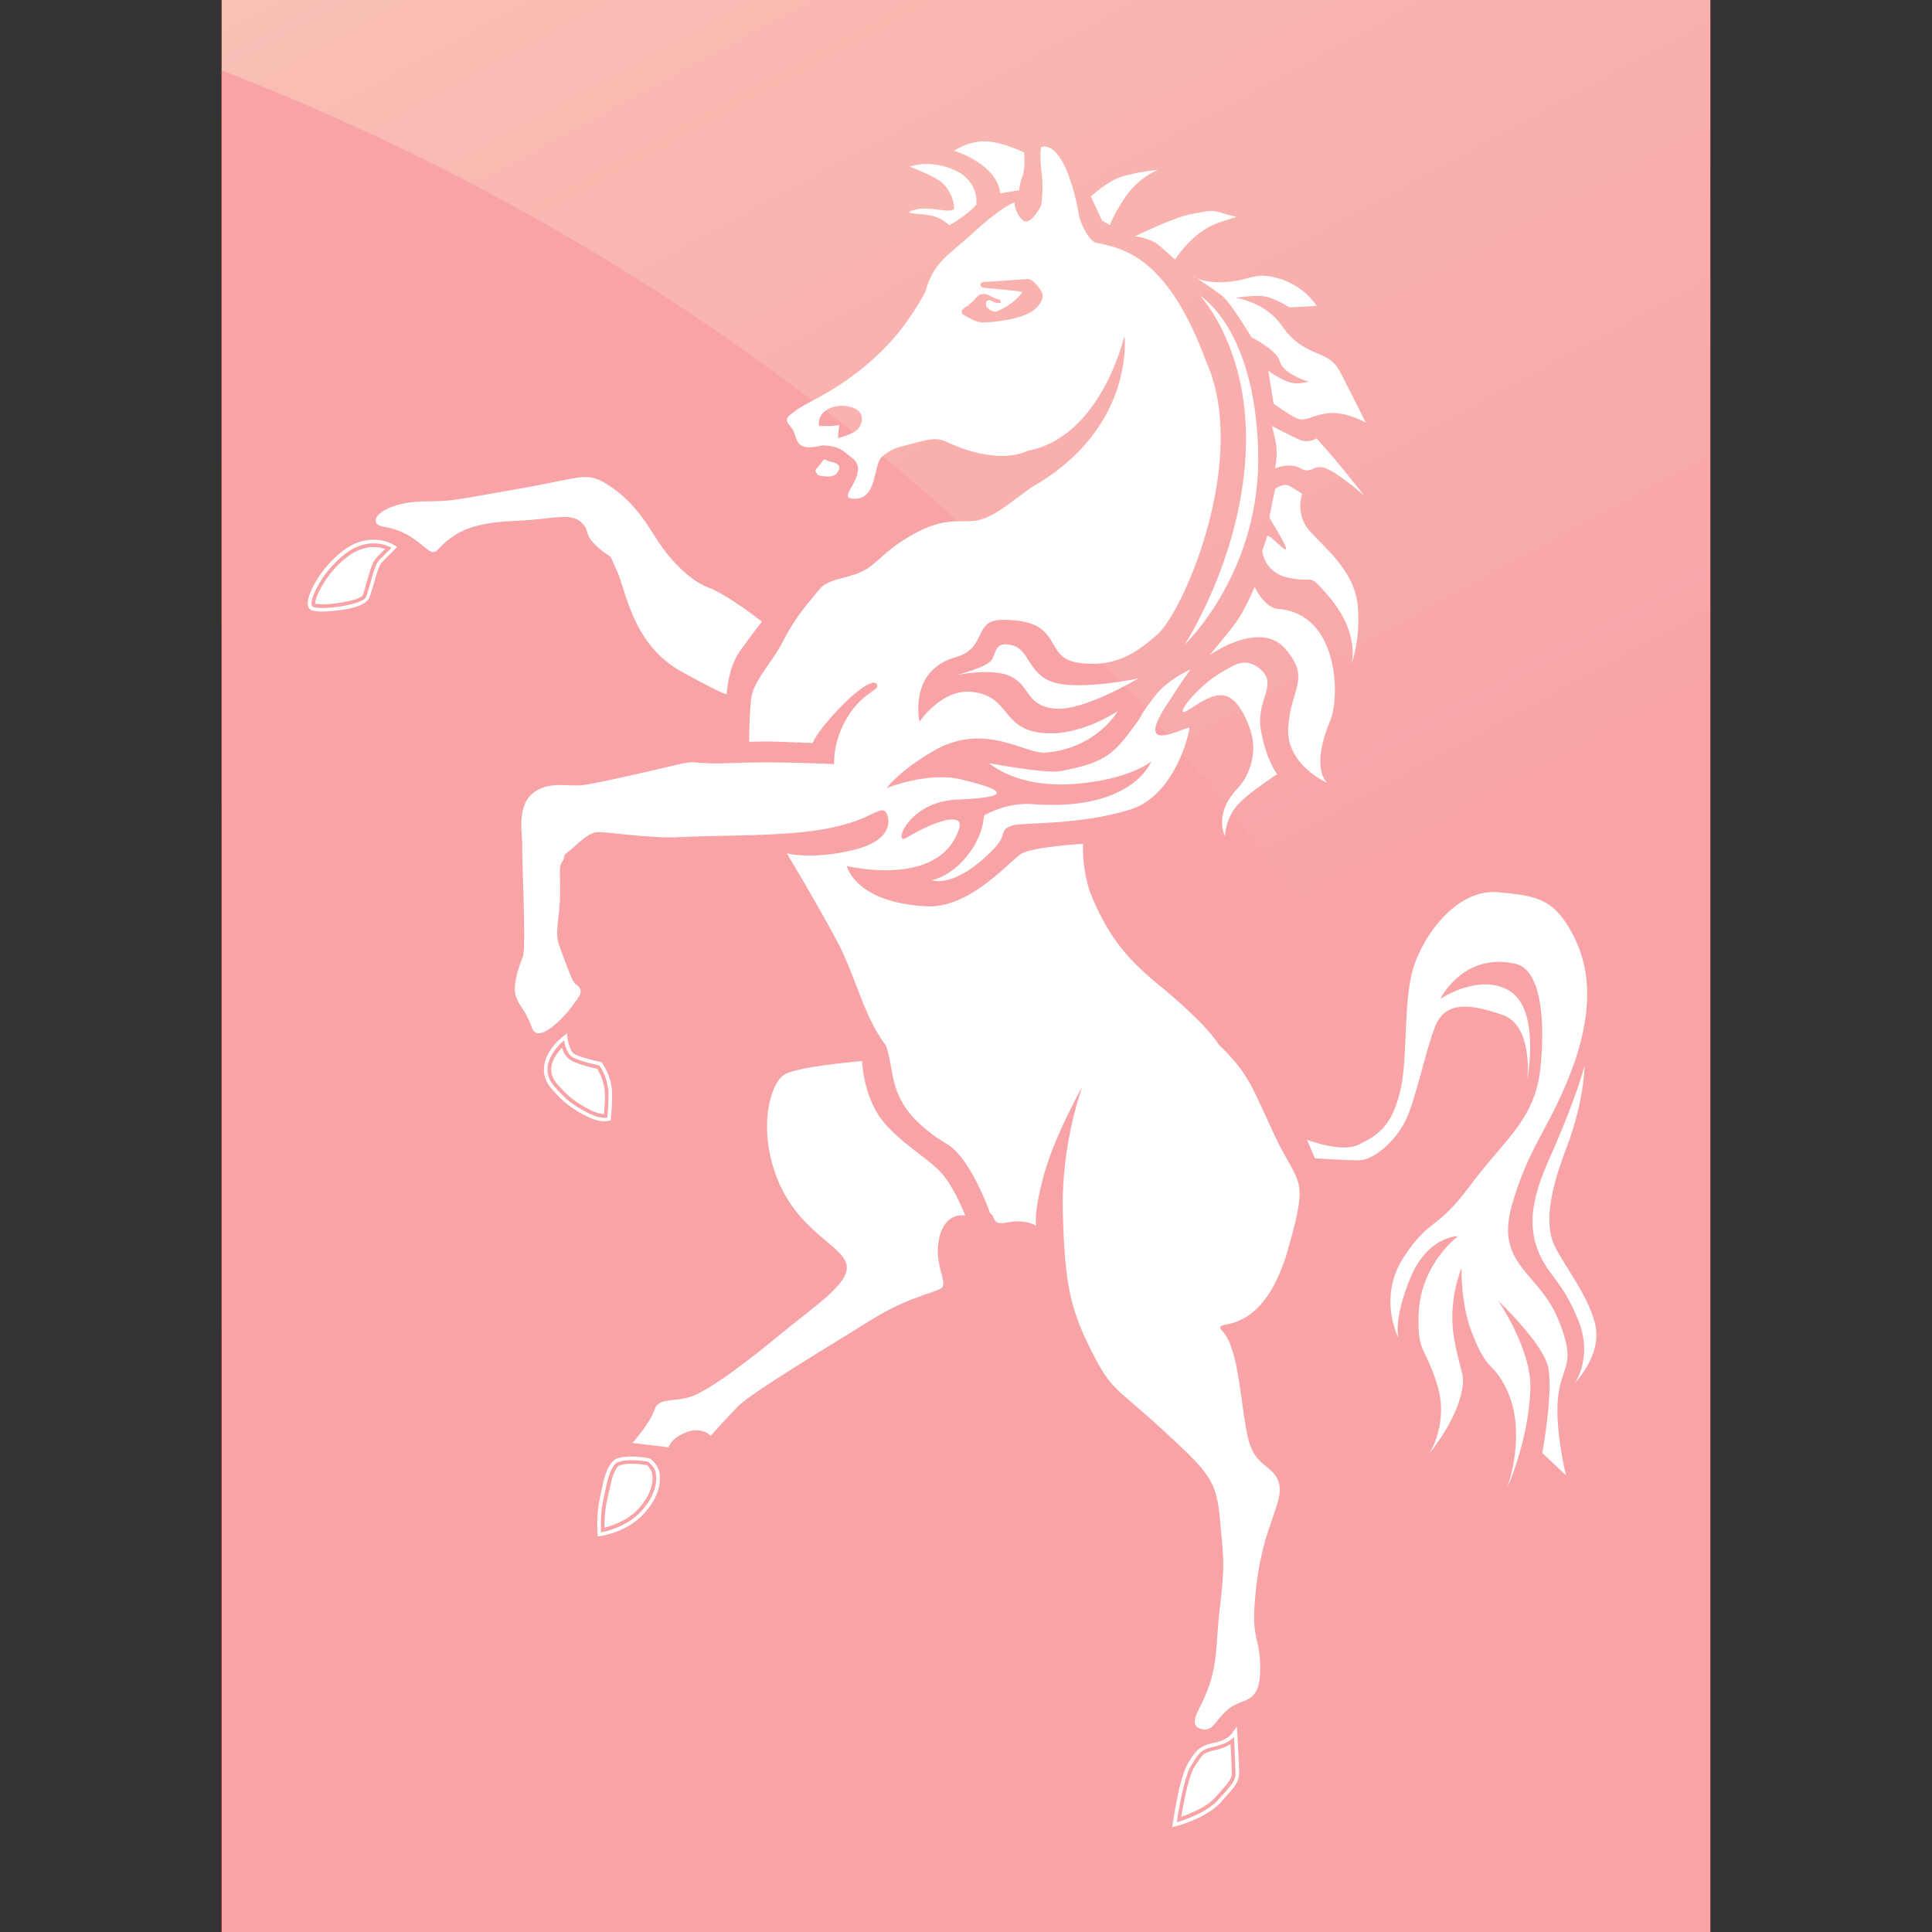 <?xml version="1.0" encoding="iso-8859-1"?>
<!-- Generator: Adobe Illustrator 27.7.0, SVG Export Plug-In . SVG Version: 6.00 Build 0)  -->
<svg version="1.1" id="Layer_1" xmlns="http://www.w3.org/2000/svg" xmlns:xlink="http://www.w3.org/1999/xlink" x="0px" y="0px"
	 viewBox="0 0 128 128" style="enable-background:new 0 0 128 128;" xml:space="preserve">
<rect x="0" y="0" width="128" height="128" fill="#333333" stroke="none"/>
<g>
	<g>
		<linearGradient id="SVGID_1_" gradientUnits="userSpaceOnUse" x1="22.351" y1="-12.667" x2="67.447" y2="70.345">
			<stop  offset="0" style="stop-color:#F26649"/>
			<stop  offset="1" style="stop-color:#ED1C24"/>
		</linearGradient>
		<rect x="14.688" style="fill:url(#SVGID_1_);" width="98.625" height="128"/>
		
			<linearGradient id="SVGID_00000062165947172125566090000005001151995733101700_" gradientUnits="userSpaceOnUse" x1="22.351" y1="-12.667" x2="67.447" y2="70.345">
			<stop  offset="0" style="stop-color:#F26649"/>
			<stop  offset="1" style="stop-color:#ED1C24"/>
		</linearGradient>
		<path style="fill:url(#SVGID_00000062165947172125566090000005001151995733101700_);" d="M14.688,4.664V128c0,0,96.395,0,98.052,0
			C105.663,72.391,68.133,25.342,14.688,4.665V4.664z"/>
		
			<linearGradient id="SVGID_00000091698114153510065960000011268018330857503906_" gradientUnits="userSpaceOnUse" x1="22.351" y1="-12.667" x2="67.447" y2="70.345">
			<stop  offset="0" style="stop-color:#F26649"/>
			<stop  offset="1" style="stop-color:#ED1C24"/>
		</linearGradient>
		<path style="fill:url(#SVGID_00000091698114153510065960000011268018330857503906_);" d="M54.193,31.479
			c-0.268-0.374-0.198-0.271,0.167-0.744c0.356-0.482,0.167-0.258,0.73-0.13c0.566,0.117,0.61,0.355,0.409,0.673
			c-0.185,0.332-0.717,0.361-1.296,0.202h-0.011V31.479z M79.508,19.594c0,0,3.399,3.556,3.014,10.569
			c-0.385,7.01-4.039,12.546-4.039,12.546s5.133-4.838,4.873-12.923c-0.258-8.09-3.846-10.191-3.846-10.191h-0.002L79.508,19.594z
			 M101.196,71.437c0,0,0.39-3.533-1.694-4.219c-2.09-0.691-3.729-0.943-4.429,0.804c-0.688,1.759-1.283,4.934-2,6.314
			c-0.717,1.382-2.123,2.538-3.049,2.538c-0.92,0-2.911-0.134-2.911-0.134l-0.524-1.234c0,0,2.279,0.903,3.434,0.326
			c1.159-0.575,2.16-1.113,2.743-3.53c0.577-2.412,0.113-6.371,1.042-8.676c0.918-2.294,3.007-4.743,5.465-4.512
			c2.447,0.234,3.628,0.374,4.871,2.686c1.078,2.002,1.742,4.985-0.39,10.03c-1.382,3.258-2.577,4.448-3.599,8.061
			c-1.1,3.923,1.804,4.392,3.072,7.5c1.277,3.105,0.239,2.974,0,5.164c-0.231,2.18,0.526,5.19,0.526,5.19l-1.571-1.48
			c0,0,0.742-4.07,0.388-5.685c-0.35-1.604-3.309-4.4-3.309-4.4s2.231,3.229,2.13,5.867c-0.128,3.452-1.542,6.538-1.542,6.538
			s1.382-3.676-0.061-6.6c-0.92-1.857-1.248-1.015-2.292-3.75c-0.75-1.965-0.66-4.244-0.66-4.244s-0.957,2.188-0.486,4.742
			c0.462,2.554,0.83,2.299,0.369,3.935c-0.506,1.796-1.996,3.593-1.996,3.593s1.265-1.997,0.51-4.47
			c-0.809-2.653-1.311-2.055-1.248-4.63c0.086-3.426,2.617-5.258,2.617-5.258s-1.975-0.04-3.144,2.722
			c-1.155,2.761-0.814,3.997-0.814,3.997s-1.39-2.642,0.35-5.315c1.73-2.667,2.099-1.657,4.414-4.77
			c2.317-3.104,4.309-4.363,4.657-7.847c0.348-3.473-0.071-6.468-1.642-6.831c-3.468-0.811-5.005,2.322-5.005,2.322
			s2.636-1.774,4.632-0.507c1.996,1.273,1.149,5.774,1.149,5.774L101.196,71.437L101.196,71.437z M104.987,70.596
			c0,0-0.522,2.01-1.96,5.306c-0.973,2.22-2.198,4.718-0.986,7.291c0.677,1.436,1.452,1.7,2.495,4.202
			c1.049,2.511-0.2,4.232-0.2,4.232s1.839-1.856,1.344-3.906c-0.493-2.051-2.332-4.225-2.783-5.408
			c-0.724-1.892,0.315-4.774,0.915-6.345c1.17-3.105,1.17-5.373,1.17-5.373h0.004V70.596z M63.211,9.996
			c0,0,0.866-0.632,2.009-0.632c1.144,0,2.627,0.736,2.627,0.736s0.105,1.056-0.107,1.581c-0.209,0.521-0.209,0.92-0.209,0.92
			l-1.273,0.209c0,0,0.021-0.815-0.933-1.657c-0.948-0.841-2.107-1.158-2.107-1.158L63.211,9.996L63.211,9.996z M60.276,11.046
			c0,0,1.241-0.524,2.933,0.207c1.696,0.745,1.478,2.295,1.478,2.295s-0.209,0.313-0.957,0.844c-0.74,0.522-0.843,0.522-0.843,0.522
			s-0.466-0.482-1.237-0.638c-0.757-0.155-2.218-0.107-0.849-0.421c0.858-0.192,2.407,0.377,2.409-0.093
			c0-0.539-0.371-1.405-1.005-1.818c-0.646-0.427-1.944-0.9-1.944-0.9h0.014L60.276,11.046z M72.266,13.024
			c0,0,0.724-0.688,1.591-1.137c0.858-0.436,2.833-0.633,2.833-0.633s-1.275,0.533-2.114,1.769
			c-0.807,1.185-1.038,1.892-1.038,1.892l-0.53-0.315l-0.736-1.577h-0.005V13.024z M75.212,15.653c0,0,2.554-1.26,3.705-1.467
			c1.139-0.215,1.353-0.324,2.301,0c0.957,0.311,1.036,0-0.627,0.626c-1.674,0.631-2.737,2.391-2.737,2.391s-0.633-0.601-1.162-1.02
			c-0.543-0.421-1.491-0.529-1.491-0.529h0.011V15.653z M79.003,18.262c0,0,0.526,0.526,2.216,0.421
			c1.698-0.11,1.885-0.736,3.582-0.21c1.69,0.523,2.428,1.794,2.428,1.794l-1.795,0.101c0,0-0.971-0.631-1.692-0.732
			c-0.719-0.106-1.885,0.101-1.885,0.101s1.142,0.128,2.208,0.944c1.052,0.821,0.841,1.244,2.002,2.088
			c1.162,0.838,2.099,0.652,2.732,1.892c0.636,1.239,1.692,3.34,1.692,3.34s-1.289-0.734-2.438-0.631
			c-1.14,0.11-1.562,0.631-2.196,0.317c-0.636-0.317-1.48-0.95-1.48-0.95l-0.348-2.18c0,0,1.042,0.808,1.824,0.841
			c0.332,0.015,0.854-0.11,0.854-0.11s-1.677-0.47-1.916-1.352c-0.203-0.754-1.872-1.588-1.872-1.588s-1.38-2.294-1.91-2.711
			c-0.499-0.427-1.98-1.372-1.98-1.372h-0.026V18.262z M90.374,32.819c0,0-1.395-1.769-2.214-2.714
			c-0.827-0.949-0.935-1.057-0.935-1.057s-0.526,0.319-1.059,0.111c-0.524-0.209-1.908-0.943-1.908-0.943s0.325,1.071,0.325,1.683
			c0,0.602-0.105,1.132-0.105,1.132s0.95-0.421,1.688,0c0.742,0.425,0.827-0.316,1.676,0c0.847,0.313,2.53,1.79,2.53,1.79h0.001
			L90.374,32.819z M84.478,32.398c0,0,0.526-0.422,0.95-0.21l0.845,0.523c0,0-0.508,1.346,0.528,2.505
			c1.04,1.156,2.942,2.63,3.154,4.922c0.209,2.286-0.432,3.869-0.432,3.869s0.673-2.013-1.579-4.598
			c-1.361-1.561-0.724-0.726-2.625-1.144c-1.613-0.358-1.692-1.793-1.692-1.793s0.172-0.427,0.323-0.935
			c0.107-0.396,2.636,2.835,0.205-1.144c-0.113-0.183,0.035-0.472,0.067-0.738c0.11-0.628,0.266-1.255,0.266-1.255h-0.011V32.398z
			 M80.153,43.398c0,0,3.324-2.376,5.014-0.398c1.69,1.976,0.363,2.583,0.18,5.164c-0.176,2.522,2.598,3.711,2.598,3.711
			s-1.172-0.875,0.18-4.111c0.684-1.627,0.552-7.123-3.443-7.419c-0.908-0.063-1.562-1.452-1.562-1.452s-0.64,1.558-1.271,2.396
			c-0.636,0.844-1.705,2.107-1.705,2.107L80.153,43.398L80.153,43.398z M63.312,44.738c0,0,2.118-0.522,2.413-1.047
			c0.295-0.526,0.212-1.241,1.373-0.927s1.036,2.081,2.942,2.503c1.906,0.423,5.374-0.316,5.374-0.316s-3.682,2.209-5.559,1.992
			c-1.883-0.205-1.586-1.47-2.86-2.112c-1.26-0.627-3.682-0.094-3.682-0.094h-0.001L63.312,44.738z M78.855,44.352
			c0,0-1.544,0.701-2.338,1.76c-1.529,2.019-0.367,0.696-1.722,2.462c-1.124,1.468-1.784,1.99-4.536,2.517
			c-0.959,0.185-4.718-0.527-4.718-0.527s1.776,1.665,5.659,1.374c3.611-0.276,5.064-1.477,5.064-1.477s-1.221,3.327-7.893,2.815
			c-1.738-0.129-3.183,0.755-3.183,0.755s0,1.312-1.128,2.695c-1.144,1.413-2.328,1.586-2.328,1.586s1.465,0.638,4.081-2.043
			c1.032-1.066,0.293-1.255,1.283-1.582c0.66-0.218,4.297,0.019,7.788-1.051c2.561-0.797,3.705-4.074,3.919-5.391
			c0.053-0.319-4.147,2.222-1.23-1.956c0.415-0.702,1.298-1.934,1.298-1.934h-0.014L78.855,44.352z M80.943,44.528
			c0.834-0.48,1.544-0.989,2.479-0.26c1.342,1.054-0.212,2.033,0.105,4.029c0.317,1.995,1.086,2.996,1.086,2.996
			s-1.672,1.085-2.484,1.893c-0.968,0.971-0.968,2.202-0.968,2.202s-0.797-1.407,0.801-3.12c0.864-0.91,1.447-2.519,0.784-4.173
			c-1.142-2.911-2.35-2.139-3.932-1.109c-1.279,0.845,0.315-1.403,2.134-2.457h-0.005L80.943,44.528z M50.475,41.183
			c0,0-2.202-1.745-3.579-2.275c-1.373-0.52-2.688-2.103-3.296-3.047c-0.625-0.95-1.465-2.495-3.152-3.626
			c-1.566-1.054-1.677-0.625-5.89,0.116c-4.206,0.731-4.532,0.866-6.345,0.866c-2.913,0-4.12,1.458-2.797,1.678
			c2.519,0.42,2.95,2.248,3.615,1.503c1.449-1.613,3.155-1.797,5.357-1.901c2.2-0.108,3.368-0.545,4.085,0.079
			c0.717,0.637,0.086,0.74,1.142,1.689c1.056,0.94,0.636,0.127,1.269,1.58c0.638,1.445,1.054,4.895,4.317,6.681
			c3.261,1.795,2.94,1.436,2.94,1.436s0.107-1.723,0.847-2.776c0.482-0.679,0.979-1.347,1.491-2.004L50.475,41.183z M25.934,36.288
			c0,0-1.38-0.864-3.053,0.395c-1.672,1.268-2.558,3.373-2.139,3.526c0.682,0.244,3.338-0.155,3.518-0.671
			c0.447-1.333,0.504-2.072,0.929-2.498c0.424-0.417,0.746-0.752,0.746-0.752H25.934z M20.652,40.437
			c-0.222-0.093-0.273-0.313-0.271-0.461c0.027-0.759,0.893-2.364,2.338-3.486c0.746-0.566,1.457-0.736,2.024-0.736
			c0.783,0,1.287,0.312,1.309,0.324l-0.128,0.208l0.128-0.208l0.253,0.161l-0.207,0.215l-0.748,0.753
			c-0.335,0.316-0.427,1.051-0.876,2.405c-0.378,0.696-1.988,0.855-3.097,0.91c-0.286-0.006-0.524-0.019-0.728-0.086h0.003V40.437z
			 M21.387,40.037c0.493,0,1.162-0.083,1.709-0.211c0.554-0.104,0.937-0.334,0.929-0.365c0.449-1.312,0.476-2.048,0.99-2.591
			l0.499-0.5c-0.245-0.086-0.502-0.128-0.761-0.126c-0.468,0-1.065,0.134-1.722,0.633c-1.342,0.99-2.172,2.659-2.147,3.103v0.023
			c0.092,0.019,0.286,0.035,0.497,0.035h0.006L21.387,40.037z M36.756,72.01c0.803,0.898,1.155,1.161,2.086,1.665
			c0.931,0.512,1.397,0.365,1.397,0.365s0.105-1.069,0.065-1.72c-0.059-1.03-0.596-1.731-0.596-1.731s-1.115-0.219-1.738-0.524
			c-0.484-0.238-0.594-1.138-0.594-1.138s-1.986,1.558-0.625,3.082L36.756,72.01z M38.725,73.886
			c-0.939-0.51-1.346-0.814-2.151-1.718l0.183-0.159l0.185-0.159c0.797,0.887,1.096,1.1,2.022,1.615
			c0.52,0.279,0.871,0.342,1.052,0.35c0.021-0.267,0.061-0.748,0.061-1.169l-0.011-0.31c-0.041-0.543-0.214-1.068-0.504-1.53
			c-0.288-0.057-1.139-0.249-1.692-0.527c-0.367-0.204-0.55-0.575-0.636-0.875c-0.3,0.321-0.724,0.872-0.717,1.455
			c0.004,0.308,0.112,0.632,0.424,0.992l-0.185,0.159l-0.183,0.159c-0.385-0.426-0.543-0.887-0.539-1.311
			c0.017-1.237,1.183-2.101,1.183-2.124l0.341-0.266l0.059,0.426c0.002,0,0.157,0.844,0.457,0.947
			c0.574,0.285,1.672,0.505,1.676,0.505l0.09,0.02l0.059,0.071c0.011,0.02,0.577,0.758,0.65,1.867l0.004,0.337
			c0,0.648-0.077,1.413-0.077,1.417l-0.015,0.165l-0.161,0.043l-0.249,0.026c-0.249,0.001-0.7-0.063-1.315-0.409h-0.012V73.886z
			 M57.11,70.286c0,0,0.094,2.382,1.363,3.967c1.269,1.578,3.152,2.543,3.999,3.577c0.843,1.026,1.48,2.713,1.48,2.713
			s-1.289-0.331-1.718,1.438c-0.422,1.767,0.631,3.057,0.121,3.371c-0.499,0.315-2.301,0.631-4.603,2.078
			c-2.308,1.445-7.92,4.79-8.849,5.738c-0.933,0.946-1.818,1.963-1.818,1.963s-0.57-0.654-1.63-0.235
			c-1.054,0.425-1.155,0.99-1.155,0.99l-2.396-0.288c0,0,1.139-1.265,1.465-2.206c0.312-0.952,1.566-0.348,2.948-1.092
			c1.371-0.729,3.023-1.966,5.441-3.945c2.411-1.981,4.72-3.444,4.299-4.677c-0.425-1.243-3.183-2.174-4.536-5.522
			c-1.355-3.346-0.508-6.478,0.52-7.007c1.03-0.513,5.062-0.852,5.062-0.852L57.11,70.286L57.11,70.286z M40.712,97.047
			c-0.418,0.53-0.52,1.336-0.748,2.344c-0.218,1.008-0.145,2.132-0.145,2.132s1.654-0.267,2.688-1.425
			c1.038-1.157,1.015-2.099,0.935-2.52c-0.079-0.425-0.506-0.739-0.506-0.739s-1.804-0.322-2.227,0.202
			C40.71,97.042,40.712,97.047,40.712,97.047z M39.58,101.538l-0.015-0.499c0-0.437,0.025-1.079,0.165-1.708
			c0.224-0.996,0.31-1.819,0.794-2.44c0.317-0.367,0.83-0.38,1.313-0.392c0.587,0,1.137,0.096,1.243,0.143
			c0.011,0.015,0.48,0.333,0.603,0.889c0.021,0.107,0.042,0.248,0.035,0.422c0.009,0.548-0.195,1.376-1.03,2.302
			c-1.103,1.241-2.81,1.494-2.827,1.502l-0.264,0.038l-0.019-0.267L39.58,101.538L39.58,101.538z M40.206,99.44
			c-0.108,0.526-0.16,1.061-0.156,1.598l0.004,0.178c0.493-0.132,1.564-0.481,2.275-1.286c0.753-0.846,0.902-1.538,0.904-1.979
			l-0.027-0.332c-0.046-0.266-0.332-0.522-0.332-0.55c-0.092-0.014-0.559-0.093-1.036-0.093c-0.44-0.01-0.869,0.1-0.935,0.215
			c-0.348,0.451-0.46,1.232-0.69,2.255C40.214,99.445,40.206,99.44,40.206,99.44z M77.961,120.734c0,0,1.885-0.523,2.728-1.472
			c0.849-0.944,1.166-1.243,1.166-1.762c0-0.528-0.101-2.422-0.101-2.422s-0.325,0.421-1.271,0.631
			c-0.954,0.209-1.038,0.42-1.566,1.265c-0.533,0.836-0.957,3.753-0.957,3.753v0.006H77.961z M77.722,120.697
			c0.004-0.017,0.398-2.897,0.979-3.862c0.495-0.815,0.732-1.168,1.722-1.366c0.898-0.196,1.124-0.543,1.124-0.543l0.4-0.538
			l0.04,0.67c0,0,0.11,1.891,0.11,2.439c-0.015,0.654-0.403,0.99-1.227,1.921c-0.937,1.033-2.829,1.535-2.843,1.543l-0.067-0.231
			l0.067,0.231l-0.363,0.098l0.057-0.367L77.722,120.697L77.722,120.697z M80.529,115.939c-0.918,0.223-0.838,0.286-1.409,1.148
			c-0.371,0.572-0.724,2.46-0.862,3.282c0.581-0.202,1.703-0.65,2.248-1.277c0.864-0.963,1.111-1.22,1.103-1.6
			c0-0.352-0.046-1.34-0.084-1.939c-0.305,0.189-0.642,0.32-0.994,0.386L80.529,115.939z M85.342,82.733
			c1.417-4.913,0.677-4.173-0.849-7.409c-1.527-3.247-1.722-4.181-3.749-6.114c0,0-0.574-1.17-4.053-4.026
			c-2.18-1.779-3.273-3.286-4.301-5.649c-0.744-1.723-0.636-3.631-0.636-3.631s-3.522,0.209-4.164,0.702
			c-0.977,0.746-3.452,3.588-6.224,3.439c-4.743-0.253-5.261-2.673-5.261-2.673s6.167,1.531,7.444-2.486
			c0.33-1.045-1.411-0.633-3.527,0.638c-0.862,0.517,0.128-2.422,3.393-2.55c4.426-0.172,2.374-0.828,0.262-1.333
			c-2.213-0.539-4.941,0.577-4.941,0.577s0.825-1.151,3.146-2.485c3.355-1.932,6.001,0.23,7.37,0.127
			c3.399-0.257,4.804-2.749,4.804-2.749s-2.114,1.428-4.29,1.473c-3.529,0.068-2.623-2.406-5.32-2.742
			c-2.053-0.256-3.525,1.979-3.525,1.979s-0.77-3.379,2.369-4.271c2.191-0.624,1.109-2.486,3.148-2.486
			c4.167,0,2.571,2.474,4.985,2.844c2.401,0.364,3.894-0.634,5.374-1.981c1.903-1.994,5.903-11.749,3.124-17.95
			c-1.232-3.353-2.546-5.22-3.793-6.302v-0.011c-1.267-1.093-2.475-1.375-3.46-1.569c-0.646-0.133-1.155-1.659-1.155-1.659
			s-0.258-1.789-0.872-3.206c-0.832-1.926-1.667-1.48-1.667-1.48s-0.117,0.505,0.035,1.686c0.149,1.183-0.035,2.191-0.035,2.191
			s-0.726,1.449-1.248,0.935c-0.524-0.519-0.514-1.147-0.514-1.147s-0.73,0.169-2.671,1.95c-1.95,1.776-2.653,1.97-3.254,4.015
			c-0.992,1.775-2.134,3.424-4.321,5.158c-2.185,1.722-3.812,2.235-4.365,2.759c-0.915,0.575-0.242,0.761,0,1.323
			c0.237,0.559,0.143,1.329,1.892,0.886c1.25,0.038,1.447,0.479,1.856,0.752c1.445,0.957-0.805,2.627,0,2.756
			c1.846,0.325,1.445-2.209,2.09-2.756c0.636-0.558,1.01-0.603,2.057-0.88c1.038-0.285,1.564-0.399,2.169-0.121
			c0.6,0.288,3.388,1.549,5.443,0.602c4.898-0.917,6.41-7.692,6.41-7.692l-0.033,0.154l0.033,0.083
			c0.061,1.172-0.042,6.419-6.224,9.911c-1.936,1.443-2.46,1.857-3.384,2.127c-0.929,0.278-2.048-0.282-4.101,0.791
			c-2.051,1.086-2.336,1.761-3.378,2.451c-1.042,0.676-2.53,0.587-3.135,1.351c-0.603,0.761-1.566,1.763-2.369,3.359
			c-0.807,1.598-2.059,2.713-2.176,3.997c-0.119,1.283-0.119,2.753-0.119,2.753s1.047-0.043,2.011,0
			c0.971,0.042,2.208,0.082,2.208,0.082s0.17-0.621,1.654-2.194c1.126-1.201,2.313-2.09,2.569-1.72
			c0.283,0.399-0.642,0.439-1.602,1.72c-1.333,1.767-1.21,3.593-1.21,3.593s-3.824-0.198-6.635-0.075
			c-2.812,0.117-2.411-0.193-3.449,0.042c-1.052,0.244-5.716,1.357-6.683,1.432c-0.961,0.085-2.29-0.304-3.286,0.611
			c-1.003,0.923-0.568,2.799-0.61,3.426c-0.04,0.634,0.279,6.667,0.042,7.314c-0.244,0.638-0.728,1.912-0.447,2.673
			c0.281,0.758,0.642,0.876,1.045,2.043c0.405,1.158,2.204-0.718,2.851-1.684c0.222-0.32,0.726-0.802,0-1.241
			c-0.048-0.142-0.079,0.073-0.554-1.219c-0.734-1.955-0.7-1.602-0.499-3.566c0.203-1.955-0.101-2.873,0.185-3.24
			c0.268-0.361-0.013-0.4,0.434-0.724c0.44-0.311,1.212-1.201,1.854-1.279c0.64-0.079,3.37,0.447,5.665,0.317
			c2.292-0.112,5.364-0.06,7.867-0.312c4.429-0.438,5.093-1.759,5.58-1.401c0.266,0.198,0.862,1.833-1.992,2.55
			c-2.796,0.7-4.499,0.246-4.499,0.246s1.848,3.072,3.21,5.595c1.373,2.513,1.806,5.077,3.336,7.116
			c0.746,1.87-0.13,4.016,4.118,6.585c1.535,0.924,2.805,4.541,2.805,4.541c0.432,0.298,0.055,0.834,1.204,0.606
			c1.157-0.229,1.856,0.229,1.856,0.229s-0.235-0.598,0.466-3.238c0.69-2.646,2.596-6.01,2.596-6.01s-1.419,3.703-1.307,8.329
			c0.117,4.627,0.466,6.371,1.857,9.142c1.392,2.761,1.556,2.359,4.71,5.251c3.15,2.906,3.611,3.372,3.848,6.012
			c0.231,2.646,0.344,2.799,0,5.727c-0.337,2.787-0.069,3.994-1.147,6.295c-0.337,0.727-0.933,1.59-0.126,1.824
			c0.818,0.231,0.871-0.491,1.797-1.292c0.92-0.805,2.139-0.233,2.139-2.667c0-2.438-0.711-1.687-0.246-5.617
			c0.468-3.936,1.833-5.438,1.489-6.701c-0.352-1.268-1.604-0.975-2.07-3.078c-0.468-2.09-0.589-5.792-1.632-6.944
			c-1.04-1.149,2.438,0.987,4.316-5.502L85.342,82.733L85.342,82.733z M56.844,28.417c-0.304,0.364-1.321,0.603-1.321,0.603
			c-0.006-0.256,0.084-0.859,0.084-0.859l-0.53,0.064h-0.818c-0.134-1.107,1.175-1.544,2.139-1.253
			c0.964,0.286,0.755,1.08,0.451,1.444H56.844L56.844,28.417z M68.63,20.422c-0.759,0.778-3.036,0.943-3.5,0.943
			c-0.468,0-0.849-0.265-1.25-0.479c-0.398-0.214,0.019-0.521,0.115-0.554c0.101-0.035,0.425-0.337,0.473-0.374
			c0.053-0.031,0.239-0.352,0.482-0.449c0.251-0.088,0.52,0.013,0.746,0.145c0.218,0.13,0.499,0.189,0.499,0.189h0.038l0.092,0.208
			c-0.033,0.041-0.101,0.024-0.293,0.015c-0.187-0.008-0.405-0.23-0.587-0.166c-0.185,0.069-0.099,0.39-0.099,0.383
			c0.256,0.396,0.658,0.371,0.648,0.363c1.23-0.486,1.74-1.29,1.74-1.29c-0.009-0.073-2.139-0.239-2.528-0.289
			c-0.392-0.048-0.26-0.386-0.042-0.386c0.214,0,2.967-0.201,2.967-0.201s0.286,0.059,0.566,0.413
			c0.295,0.354,0.7,0.752-0.055,1.529L68.63,20.422L68.63,20.422z"/>
	</g>
	<g>
		
			<linearGradient id="SVGID_00000143574815524069865560000013598577334179406474_" gradientUnits="userSpaceOnUse" x1="22.351" y1="-12.667" x2="67.447" y2="70.345">
			<stop  offset="0" style="stop-color:#F26649"/>
			<stop  offset="1" style="stop-color:#ED1C24"/>
		</linearGradient>
		<rect x="14.688" style="fill:url(#SVGID_00000143574815524069865560000013598577334179406474_);" width="98.625" height="128"/>
		<path style="fill:#ED1C24;" d="M14.688,4.664V128c0,0,96.395,0,98.052,0C105.663,72.391,68.133,25.342,14.688,4.665V4.664z"/>
		<path style="fill:#FFFFFF;" d="M54.193,31.479c-0.268-0.374-0.198-0.271,0.167-0.744c0.356-0.482,0.167-0.258,0.73-0.13
			c0.566,0.117,0.61,0.355,0.409,0.673c-0.185,0.332-0.717,0.361-1.296,0.202h-0.011V31.479z M79.508,19.594
			c0,0,3.399,3.556,3.014,10.569c-0.385,7.01-4.039,12.546-4.039,12.546s5.133-4.838,4.873-12.923
			c-0.258-8.09-3.846-10.191-3.846-10.191h-0.002L79.508,19.594z M101.196,71.437c0,0,0.39-3.533-1.694-4.219
			c-2.09-0.691-3.729-0.943-4.429,0.804c-0.688,1.759-1.283,4.934-2,6.314c-0.717,1.382-2.123,2.538-3.049,2.538
			c-0.92,0-2.911-0.134-2.911-0.134l-0.524-1.234c0,0,2.279,0.903,3.434,0.326c1.159-0.575,2.16-1.113,2.743-3.53
			c0.577-2.412,0.113-6.371,1.042-8.676c0.918-2.294,3.007-4.743,5.465-4.512c2.447,0.234,3.628,0.374,4.871,2.686
			c1.078,2.002,1.742,4.985-0.39,10.03c-1.382,3.258-2.577,4.448-3.599,8.061c-1.1,3.923,1.804,4.392,3.072,7.5
			c1.277,3.105,0.239,2.974,0,5.164c-0.231,2.18,0.526,5.19,0.526,5.19l-1.571-1.48c0,0,0.742-4.07,0.388-5.685
			c-0.35-1.604-3.309-4.4-3.309-4.4s2.231,3.229,2.13,5.867c-0.128,3.452-1.542,6.538-1.542,6.538s1.382-3.676-0.061-6.6
			c-0.92-1.857-1.248-1.015-2.292-3.75c-0.75-1.965-0.66-4.244-0.66-4.244s-0.957,2.188-0.486,4.742
			c0.462,2.554,0.83,2.299,0.369,3.935c-0.506,1.796-1.996,3.593-1.996,3.593s1.265-1.997,0.51-4.47
			c-0.809-2.653-1.311-2.055-1.248-4.63c0.086-3.426,2.617-5.258,2.617-5.258s-1.975-0.04-3.144,2.722
			c-1.155,2.761-0.814,3.997-0.814,3.997s-1.39-2.642,0.35-5.315c1.73-2.667,2.099-1.657,4.414-4.77
			c2.317-3.104,4.309-4.363,4.657-7.847c0.348-3.473-0.071-6.468-1.642-6.831c-3.468-0.811-5.005,2.322-5.005,2.322
			s2.636-1.774,4.632-0.507c1.996,1.273,1.149,5.774,1.149,5.774L101.196,71.437L101.196,71.437z M104.987,70.596
			c0,0-0.522,2.01-1.96,5.306c-0.973,2.22-2.198,4.718-0.986,7.291c0.677,1.436,1.452,1.7,2.495,4.202
			c1.049,2.511-0.2,4.232-0.2,4.232s1.839-1.856,1.344-3.906c-0.493-2.051-2.332-4.225-2.783-5.408
			c-0.724-1.892,0.315-4.774,0.915-6.345c1.17-3.105,1.17-5.373,1.17-5.373h0.004V70.596z M63.211,9.996
			c0,0,0.866-0.632,2.009-0.632c1.144,0,2.627,0.736,2.627,0.736s0.105,1.056-0.107,1.581c-0.209,0.521-0.209,0.92-0.209,0.92
			l-1.273,0.209c0,0,0.021-0.815-0.933-1.657c-0.948-0.841-2.107-1.158-2.107-1.158L63.211,9.996L63.211,9.996z M60.276,11.046
			c0,0,1.241-0.524,2.933,0.207c1.696,0.745,1.478,2.295,1.478,2.295s-0.209,0.313-0.957,0.844c-0.74,0.522-0.843,0.522-0.843,0.522
			s-0.466-0.482-1.237-0.638c-0.757-0.155-2.218-0.107-0.849-0.421c0.858-0.192,2.407,0.377,2.409-0.093
			c0-0.539-0.371-1.405-1.005-1.818c-0.646-0.427-1.944-0.9-1.944-0.9h0.014L60.276,11.046z M72.266,13.024
			c0,0,0.724-0.688,1.591-1.137c0.858-0.436,2.833-0.633,2.833-0.633s-1.275,0.533-2.114,1.769
			c-0.807,1.185-1.038,1.892-1.038,1.892l-0.53-0.315l-0.736-1.577h-0.005V13.024z M75.212,15.653c0,0,2.554-1.26,3.705-1.467
			c1.139-0.215,1.353-0.324,2.301,0c0.957,0.311,1.036,0-0.627,0.626c-1.674,0.631-2.737,2.391-2.737,2.391s-0.633-0.601-1.162-1.02
			c-0.543-0.421-1.491-0.529-1.491-0.529h0.011V15.653z M79.003,18.262c0,0,0.526,0.526,2.216,0.421
			c1.698-0.11,1.885-0.736,3.582-0.21c1.69,0.523,2.428,1.794,2.428,1.794l-1.795,0.101c0,0-0.971-0.631-1.692-0.732
			c-0.719-0.106-1.885,0.101-1.885,0.101s1.142,0.128,2.208,0.944c1.052,0.821,0.841,1.244,2.002,2.088
			c1.162,0.838,2.099,0.652,2.732,1.892c0.636,1.239,1.692,3.34,1.692,3.34s-1.289-0.734-2.438-0.631
			c-1.14,0.11-1.562,0.631-2.196,0.317c-0.636-0.317-1.48-0.95-1.48-0.95l-0.348-2.18c0,0,1.042,0.808,1.824,0.841
			c0.332,0.015,0.854-0.11,0.854-0.11s-1.677-0.47-1.916-1.352c-0.203-0.754-1.872-1.588-1.872-1.588s-1.38-2.294-1.91-2.711
			c-0.499-0.427-1.98-1.372-1.98-1.372h-0.026V18.262z M90.374,32.819c0,0-1.395-1.769-2.214-2.714
			c-0.827-0.949-0.935-1.057-0.935-1.057s-0.526,0.319-1.059,0.111c-0.524-0.209-1.908-0.943-1.908-0.943s0.325,1.071,0.325,1.683
			c0,0.602-0.105,1.132-0.105,1.132s0.95-0.421,1.688,0c0.742,0.425,0.827-0.316,1.676,0c0.847,0.313,2.53,1.79,2.53,1.79h0.001
			L90.374,32.819z M84.478,32.398c0,0,0.526-0.422,0.95-0.21l0.845,0.523c0,0-0.508,1.346,0.528,2.505
			c1.04,1.156,2.942,2.63,3.154,4.922c0.209,2.286-0.432,3.869-0.432,3.869s0.673-2.013-1.579-4.598
			c-1.361-1.561-0.724-0.726-2.625-1.144c-1.613-0.358-1.692-1.793-1.692-1.793s0.172-0.427,0.323-0.935
			c0.107-0.396,2.636,2.835,0.205-1.144c-0.113-0.183,0.035-0.472,0.067-0.738c0.11-0.628,0.266-1.255,0.266-1.255h-0.011V32.398z
			 M80.153,43.398c0,0,3.324-2.376,5.014-0.398c1.69,1.976,0.363,2.583,0.18,5.164c-0.176,2.522,2.598,3.711,2.598,3.711
			s-1.172-0.875,0.18-4.111c0.684-1.627,0.552-7.123-3.443-7.419c-0.908-0.063-1.562-1.452-1.562-1.452s-0.64,1.558-1.271,2.396
			c-0.636,0.844-1.705,2.107-1.705,2.107L80.153,43.398L80.153,43.398z M63.312,44.738c0,0,2.118-0.522,2.413-1.047
			c0.295-0.526,0.212-1.241,1.373-0.927s1.036,2.081,2.942,2.503c1.906,0.423,5.374-0.316,5.374-0.316s-3.682,2.209-5.559,1.992
			c-1.883-0.205-1.586-1.47-2.86-2.112c-1.26-0.627-3.682-0.094-3.682-0.094h-0.001L63.312,44.738z M78.855,44.352
			c0,0-1.544,0.701-2.338,1.76c-1.529,2.019-0.367,0.696-1.722,2.462c-1.124,1.468-1.784,1.99-4.536,2.517
			c-0.959,0.185-4.718-0.527-4.718-0.527s1.776,1.665,5.659,1.374c3.611-0.276,5.064-1.477,5.064-1.477s-1.221,3.327-7.893,2.815
			c-1.738-0.129-3.183,0.755-3.183,0.755s0,1.312-1.128,2.695c-1.144,1.413-2.328,1.586-2.328,1.586s1.465,0.638,4.081-2.043
			c1.032-1.066,0.293-1.255,1.283-1.582c0.66-0.218,4.297,0.019,7.788-1.051c2.561-0.797,3.705-4.074,3.919-5.391
			c0.053-0.319-4.147,2.222-1.23-1.956c0.415-0.702,1.298-1.934,1.298-1.934h-0.014L78.855,44.352z M80.943,44.528
			c0.834-0.48,1.544-0.989,2.479-0.26c1.342,1.054-0.212,2.033,0.105,4.029c0.317,1.995,1.086,2.996,1.086,2.996
			s-1.672,1.085-2.484,1.893c-0.968,0.971-0.968,2.202-0.968,2.202s-0.797-1.407,0.801-3.12c0.864-0.91,1.447-2.519,0.784-4.173
			c-1.142-2.911-2.35-2.139-3.932-1.109c-1.279,0.845,0.315-1.403,2.134-2.457h-0.005L80.943,44.528z M50.475,41.183
			c0,0-2.202-1.745-3.579-2.275c-1.373-0.52-2.688-2.103-3.296-3.047c-0.625-0.95-1.465-2.495-3.152-3.626
			c-1.566-1.054-1.677-0.625-5.89,0.116c-4.206,0.731-4.532,0.866-6.345,0.866c-2.913,0-4.12,1.458-2.797,1.678
			c2.519,0.42,2.95,2.248,3.615,1.503c1.449-1.613,3.155-1.797,5.357-1.901c2.2-0.108,3.368-0.545,4.085,0.079
			c0.717,0.637,0.086,0.74,1.142,1.689c1.056,0.94,0.636,0.127,1.269,1.58c0.638,1.445,1.054,4.895,4.317,6.681
			c3.261,1.795,2.94,1.436,2.94,1.436s0.107-1.723,0.847-2.776c0.482-0.679,0.979-1.347,1.491-2.004L50.475,41.183z M25.934,36.288
			c0,0-1.38-0.864-3.053,0.395c-1.672,1.268-2.558,3.373-2.139,3.526c0.682,0.244,3.338-0.155,3.518-0.671
			c0.447-1.333,0.504-2.072,0.929-2.498c0.424-0.417,0.746-0.752,0.746-0.752H25.934z M20.652,40.437
			c-0.222-0.093-0.273-0.313-0.271-0.461c0.027-0.759,0.893-2.364,2.338-3.486c0.746-0.566,1.457-0.736,2.024-0.736
			c0.783,0,1.287,0.312,1.309,0.324l-0.128,0.208l0.128-0.208l0.253,0.161l-0.207,0.215l-0.748,0.753
			c-0.335,0.316-0.427,1.051-0.876,2.405c-0.378,0.696-1.988,0.855-3.097,0.91c-0.286-0.006-0.524-0.019-0.728-0.086h0.003V40.437z
			 M21.387,40.037c0.493,0,1.162-0.083,1.709-0.211c0.554-0.104,0.937-0.334,0.929-0.365c0.449-1.312,0.476-2.048,0.99-2.591
			l0.499-0.5c-0.245-0.086-0.502-0.128-0.761-0.126c-0.468,0-1.065,0.134-1.722,0.633c-1.342,0.99-2.172,2.659-2.147,3.103v0.023
			c0.092,0.019,0.286,0.035,0.497,0.035h0.006L21.387,40.037z M36.756,72.01c0.803,0.898,1.155,1.161,2.086,1.665
			c0.931,0.512,1.397,0.365,1.397,0.365s0.105-1.069,0.065-1.72c-0.059-1.03-0.596-1.731-0.596-1.731s-1.115-0.219-1.738-0.524
			c-0.484-0.238-0.594-1.138-0.594-1.138s-1.986,1.558-0.625,3.082L36.756,72.01z M38.725,73.886
			c-0.939-0.51-1.346-0.814-2.151-1.718l0.183-0.159l0.185-0.159c0.797,0.887,1.096,1.1,2.022,1.615
			c0.52,0.279,0.871,0.342,1.052,0.35c0.021-0.267,0.061-0.748,0.061-1.169l-0.011-0.31c-0.041-0.543-0.214-1.068-0.504-1.53
			c-0.288-0.057-1.139-0.249-1.692-0.527c-0.367-0.204-0.55-0.575-0.636-0.875c-0.3,0.321-0.724,0.872-0.717,1.455
			c0.004,0.308,0.112,0.632,0.424,0.992l-0.185,0.159l-0.183,0.159c-0.385-0.426-0.543-0.887-0.539-1.311
			c0.017-1.237,1.183-2.101,1.183-2.124l0.341-0.266l0.059,0.426c0.002,0,0.157,0.844,0.457,0.947
			c0.574,0.285,1.672,0.505,1.676,0.505l0.09,0.02l0.059,0.071c0.011,0.02,0.577,0.758,0.65,1.867l0.004,0.337
			c0,0.648-0.077,1.413-0.077,1.417l-0.015,0.165l-0.161,0.043l-0.249,0.026c-0.249,0.001-0.7-0.063-1.315-0.409h-0.012V73.886z
			 M57.11,70.286c0,0,0.094,2.382,1.363,3.967c1.269,1.578,3.152,2.543,3.999,3.577c0.843,1.026,1.48,2.713,1.48,2.713
			s-1.289-0.331-1.718,1.438c-0.422,1.767,0.631,3.057,0.121,3.371c-0.499,0.315-2.301,0.631-4.603,2.078
			c-2.308,1.445-7.92,4.79-8.849,5.738c-0.933,0.946-1.818,1.963-1.818,1.963s-0.57-0.654-1.63-0.235
			c-1.054,0.425-1.155,0.99-1.155,0.99l-2.396-0.288c0,0,1.139-1.265,1.465-2.206c0.312-0.952,1.566-0.348,2.948-1.092
			c1.371-0.729,3.023-1.966,5.441-3.945c2.411-1.981,4.72-3.444,4.299-4.677c-0.425-1.243-3.183-2.174-4.536-5.522
			c-1.355-3.346-0.508-6.478,0.52-7.007c1.03-0.513,5.062-0.852,5.062-0.852L57.11,70.286L57.11,70.286z M40.712,97.047
			c-0.418,0.53-0.52,1.336-0.748,2.344c-0.218,1.008-0.145,2.132-0.145,2.132s1.654-0.267,2.688-1.425
			c1.038-1.157,1.015-2.099,0.935-2.52c-0.079-0.425-0.506-0.739-0.506-0.739s-1.804-0.322-2.227,0.202
			C40.71,97.042,40.712,97.047,40.712,97.047z M39.58,101.538l-0.015-0.499c0-0.437,0.025-1.079,0.165-1.708
			c0.224-0.996,0.31-1.819,0.794-2.44c0.317-0.367,0.83-0.38,1.313-0.392c0.587,0,1.137,0.096,1.243,0.143
			c0.011,0.015,0.48,0.333,0.603,0.889c0.021,0.107,0.042,0.248,0.035,0.422c0.009,0.548-0.195,1.376-1.03,2.302
			c-1.103,1.241-2.81,1.494-2.827,1.502l-0.264,0.038l-0.019-0.267L39.58,101.538L39.58,101.538z M40.206,99.44
			c-0.108,0.526-0.16,1.061-0.156,1.598l0.004,0.178c0.493-0.132,1.564-0.481,2.275-1.286c0.753-0.846,0.902-1.538,0.904-1.979
			l-0.027-0.332c-0.046-0.266-0.332-0.522-0.332-0.55c-0.092-0.014-0.559-0.093-1.036-0.093c-0.44-0.01-0.869,0.1-0.935,0.215
			c-0.348,0.451-0.46,1.232-0.69,2.255C40.214,99.445,40.206,99.44,40.206,99.44z M77.961,120.734c0,0,1.885-0.523,2.728-1.472
			c0.849-0.944,1.166-1.243,1.166-1.762c0-0.528-0.101-2.422-0.101-2.422s-0.325,0.421-1.271,0.631
			c-0.954,0.209-1.038,0.42-1.566,1.265c-0.533,0.836-0.957,3.753-0.957,3.753v0.006H77.961z M77.722,120.697
			c0.004-0.017,0.398-2.897,0.979-3.862c0.495-0.815,0.732-1.168,1.722-1.366c0.898-0.196,1.124-0.543,1.124-0.543l0.4-0.538
			l0.04,0.67c0,0,0.11,1.891,0.11,2.439c-0.015,0.654-0.403,0.99-1.227,1.921c-0.937,1.033-2.829,1.535-2.843,1.543l-0.067-0.231
			l0.067,0.231l-0.363,0.098l0.057-0.367L77.722,120.697L77.722,120.697z M80.529,115.939c-0.918,0.223-0.838,0.286-1.409,1.148
			c-0.371,0.572-0.724,2.46-0.862,3.282c0.581-0.202,1.703-0.65,2.248-1.277c0.864-0.963,1.111-1.22,1.103-1.6
			c0-0.352-0.046-1.34-0.084-1.939c-0.305,0.189-0.642,0.32-0.994,0.386L80.529,115.939z M85.342,82.733
			c1.417-4.913,0.677-4.173-0.849-7.409c-1.527-3.247-1.722-4.181-3.749-6.114c0,0-0.574-1.17-4.053-4.026
			c-2.18-1.779-3.273-3.286-4.301-5.649c-0.744-1.723-0.636-3.631-0.636-3.631s-3.522,0.209-4.164,0.702
			c-0.977,0.746-3.452,3.588-6.224,3.439c-4.743-0.253-5.261-2.673-5.261-2.673s6.167,1.531,7.444-2.486
			c0.33-1.045-1.411-0.633-3.527,0.638c-0.862,0.517,0.128-2.422,3.393-2.55c4.426-0.172,2.374-0.828,0.262-1.333
			c-2.213-0.539-4.941,0.577-4.941,0.577s0.825-1.151,3.146-2.485c3.355-1.932,6.001,0.23,7.37,0.127
			c3.399-0.257,4.804-2.749,4.804-2.749s-2.114,1.428-4.29,1.473c-3.529,0.068-2.623-2.406-5.32-2.742
			c-2.053-0.256-3.525,1.979-3.525,1.979s-0.77-3.379,2.369-4.271c2.191-0.624,1.109-2.486,3.148-2.486
			c4.167,0,2.571,2.474,4.985,2.844c2.401,0.364,3.894-0.634,5.374-1.981c1.903-1.994,5.903-11.749,3.124-17.95
			c-1.232-3.353-2.546-5.22-3.793-6.302v-0.011c-1.267-1.093-2.475-1.375-3.46-1.569c-0.646-0.133-1.155-1.659-1.155-1.659
			s-0.258-1.789-0.872-3.206c-0.832-1.926-1.667-1.48-1.667-1.48s-0.117,0.505,0.035,1.686c0.149,1.183-0.035,2.191-0.035,2.191
			s-0.726,1.449-1.248,0.935c-0.524-0.519-0.514-1.147-0.514-1.147s-0.73,0.169-2.671,1.95c-1.95,1.776-2.653,1.97-3.254,4.015
			c-0.992,1.775-2.134,3.424-4.321,5.158c-2.185,1.722-3.812,2.235-4.365,2.759c-0.915,0.575-0.242,0.761,0,1.323
			c0.237,0.559,0.143,1.329,1.892,0.886c1.25,0.038,1.447,0.479,1.856,0.752c1.445,0.957-0.805,2.627,0,2.756
			c1.846,0.325,1.445-2.209,2.09-2.756c0.636-0.558,1.01-0.603,2.057-0.88c1.038-0.285,1.564-0.399,2.169-0.121
			c0.6,0.288,3.388,1.549,5.443,0.602c4.898-0.917,6.41-7.692,6.41-7.692l-0.033,0.154l0.033,0.083
			c0.061,1.172-0.042,6.419-6.224,9.911c-1.936,1.443-2.46,1.857-3.384,2.127c-0.929,0.278-2.048-0.282-4.101,0.791
			c-2.051,1.086-2.336,1.761-3.378,2.451c-1.042,0.676-2.53,0.587-3.135,1.351c-0.603,0.761-1.566,1.763-2.369,3.359
			c-0.807,1.598-2.059,2.713-2.176,3.997c-0.119,1.283-0.119,2.753-0.119,2.753s1.047-0.043,2.011,0
			c0.971,0.042,2.208,0.082,2.208,0.082s0.17-0.621,1.654-2.194c1.126-1.201,2.313-2.09,2.569-1.72
			c0.283,0.399-0.642,0.439-1.602,1.72c-1.333,1.767-1.21,3.593-1.21,3.593s-3.824-0.198-6.635-0.075
			c-2.812,0.117-2.411-0.193-3.449,0.042c-1.052,0.244-5.716,1.357-6.683,1.432c-0.961,0.085-2.29-0.304-3.286,0.611
			c-1.003,0.923-0.568,2.799-0.61,3.426c-0.04,0.634,0.279,6.667,0.042,7.314c-0.244,0.638-0.728,1.912-0.447,2.673
			c0.281,0.758,0.642,0.876,1.045,2.043c0.405,1.158,2.204-0.718,2.851-1.684c0.222-0.32,0.726-0.802,0-1.241
			c-0.048-0.142-0.079,0.073-0.554-1.219c-0.734-1.955-0.7-1.602-0.499-3.566c0.203-1.955-0.101-2.873,0.185-3.24
			c0.268-0.361-0.013-0.4,0.434-0.724c0.44-0.311,1.212-1.201,1.854-1.279c0.64-0.079,3.37,0.447,5.665,0.317
			c2.292-0.112,5.364-0.06,7.867-0.312c4.429-0.438,5.093-1.759,5.58-1.401c0.266,0.198,0.862,1.833-1.992,2.55
			c-2.796,0.7-4.499,0.246-4.499,0.246s1.848,3.072,3.21,5.595c1.373,2.513,1.806,5.077,3.336,7.116
			c0.746,1.87-0.13,4.016,4.118,6.585c1.535,0.924,2.805,4.541,2.805,4.541c0.432,0.298,0.055,0.834,1.204,0.606
			c1.157-0.229,1.856,0.229,1.856,0.229s-0.235-0.598,0.466-3.238c0.69-2.646,2.596-6.01,2.596-6.01s-1.419,3.703-1.307,8.329
			c0.117,4.627,0.466,6.371,1.857,9.142c1.392,2.761,1.556,2.359,4.71,5.251c3.15,2.906,3.611,3.372,3.848,6.012
			c0.231,2.646,0.344,2.799,0,5.727c-0.337,2.787-0.069,3.994-1.147,6.295c-0.337,0.727-0.933,1.59-0.126,1.824
			c0.818,0.231,0.871-0.491,1.797-1.292c0.92-0.805,2.139-0.233,2.139-2.667c0-2.438-0.711-1.687-0.246-5.617
			c0.468-3.936,1.833-5.438,1.489-6.701c-0.352-1.268-1.604-0.975-2.07-3.078c-0.468-2.09-0.589-5.792-1.632-6.944
			c-1.04-1.149,2.438,0.987,4.316-5.502L85.342,82.733L85.342,82.733z M56.844,28.417c-0.304,0.364-1.321,0.603-1.321,0.603
			c-0.006-0.256,0.084-0.859,0.084-0.859l-0.53,0.064h-0.818c-0.134-1.107,1.175-1.544,2.139-1.253
			c0.964,0.286,0.755,1.08,0.451,1.444H56.844L56.844,28.417z M68.63,20.422c-0.759,0.778-3.036,0.943-3.5,0.943
			c-0.468,0-0.849-0.265-1.25-0.479c-0.398-0.214,0.019-0.521,0.115-0.554c0.101-0.035,0.425-0.337,0.473-0.374
			c0.053-0.031,0.239-0.352,0.482-0.449c0.251-0.088,0.52,0.013,0.746,0.145c0.218,0.13,0.499,0.189,0.499,0.189h0.038l0.092,0.208
			c-0.033,0.041-0.101,0.024-0.293,0.015c-0.187-0.008-0.405-0.23-0.587-0.166c-0.185,0.069-0.099,0.39-0.099,0.383
			c0.256,0.396,0.658,0.371,0.648,0.363c1.23-0.486,1.74-1.29,1.74-1.29c-0.009-0.073-2.139-0.239-2.528-0.289
			c-0.392-0.048-0.26-0.386-0.042-0.386c0.214,0,2.967-0.201,2.967-0.201s0.286,0.059,0.566,0.413
			c0.295,0.354,0.7,0.752-0.055,1.529L68.63,20.422L68.63,20.422z"/>
	</g>
</g>
<rect x="14.688" style="opacity:0.6;fill:#FFFFFF;" width="98.625" height="128"/>
</svg>

